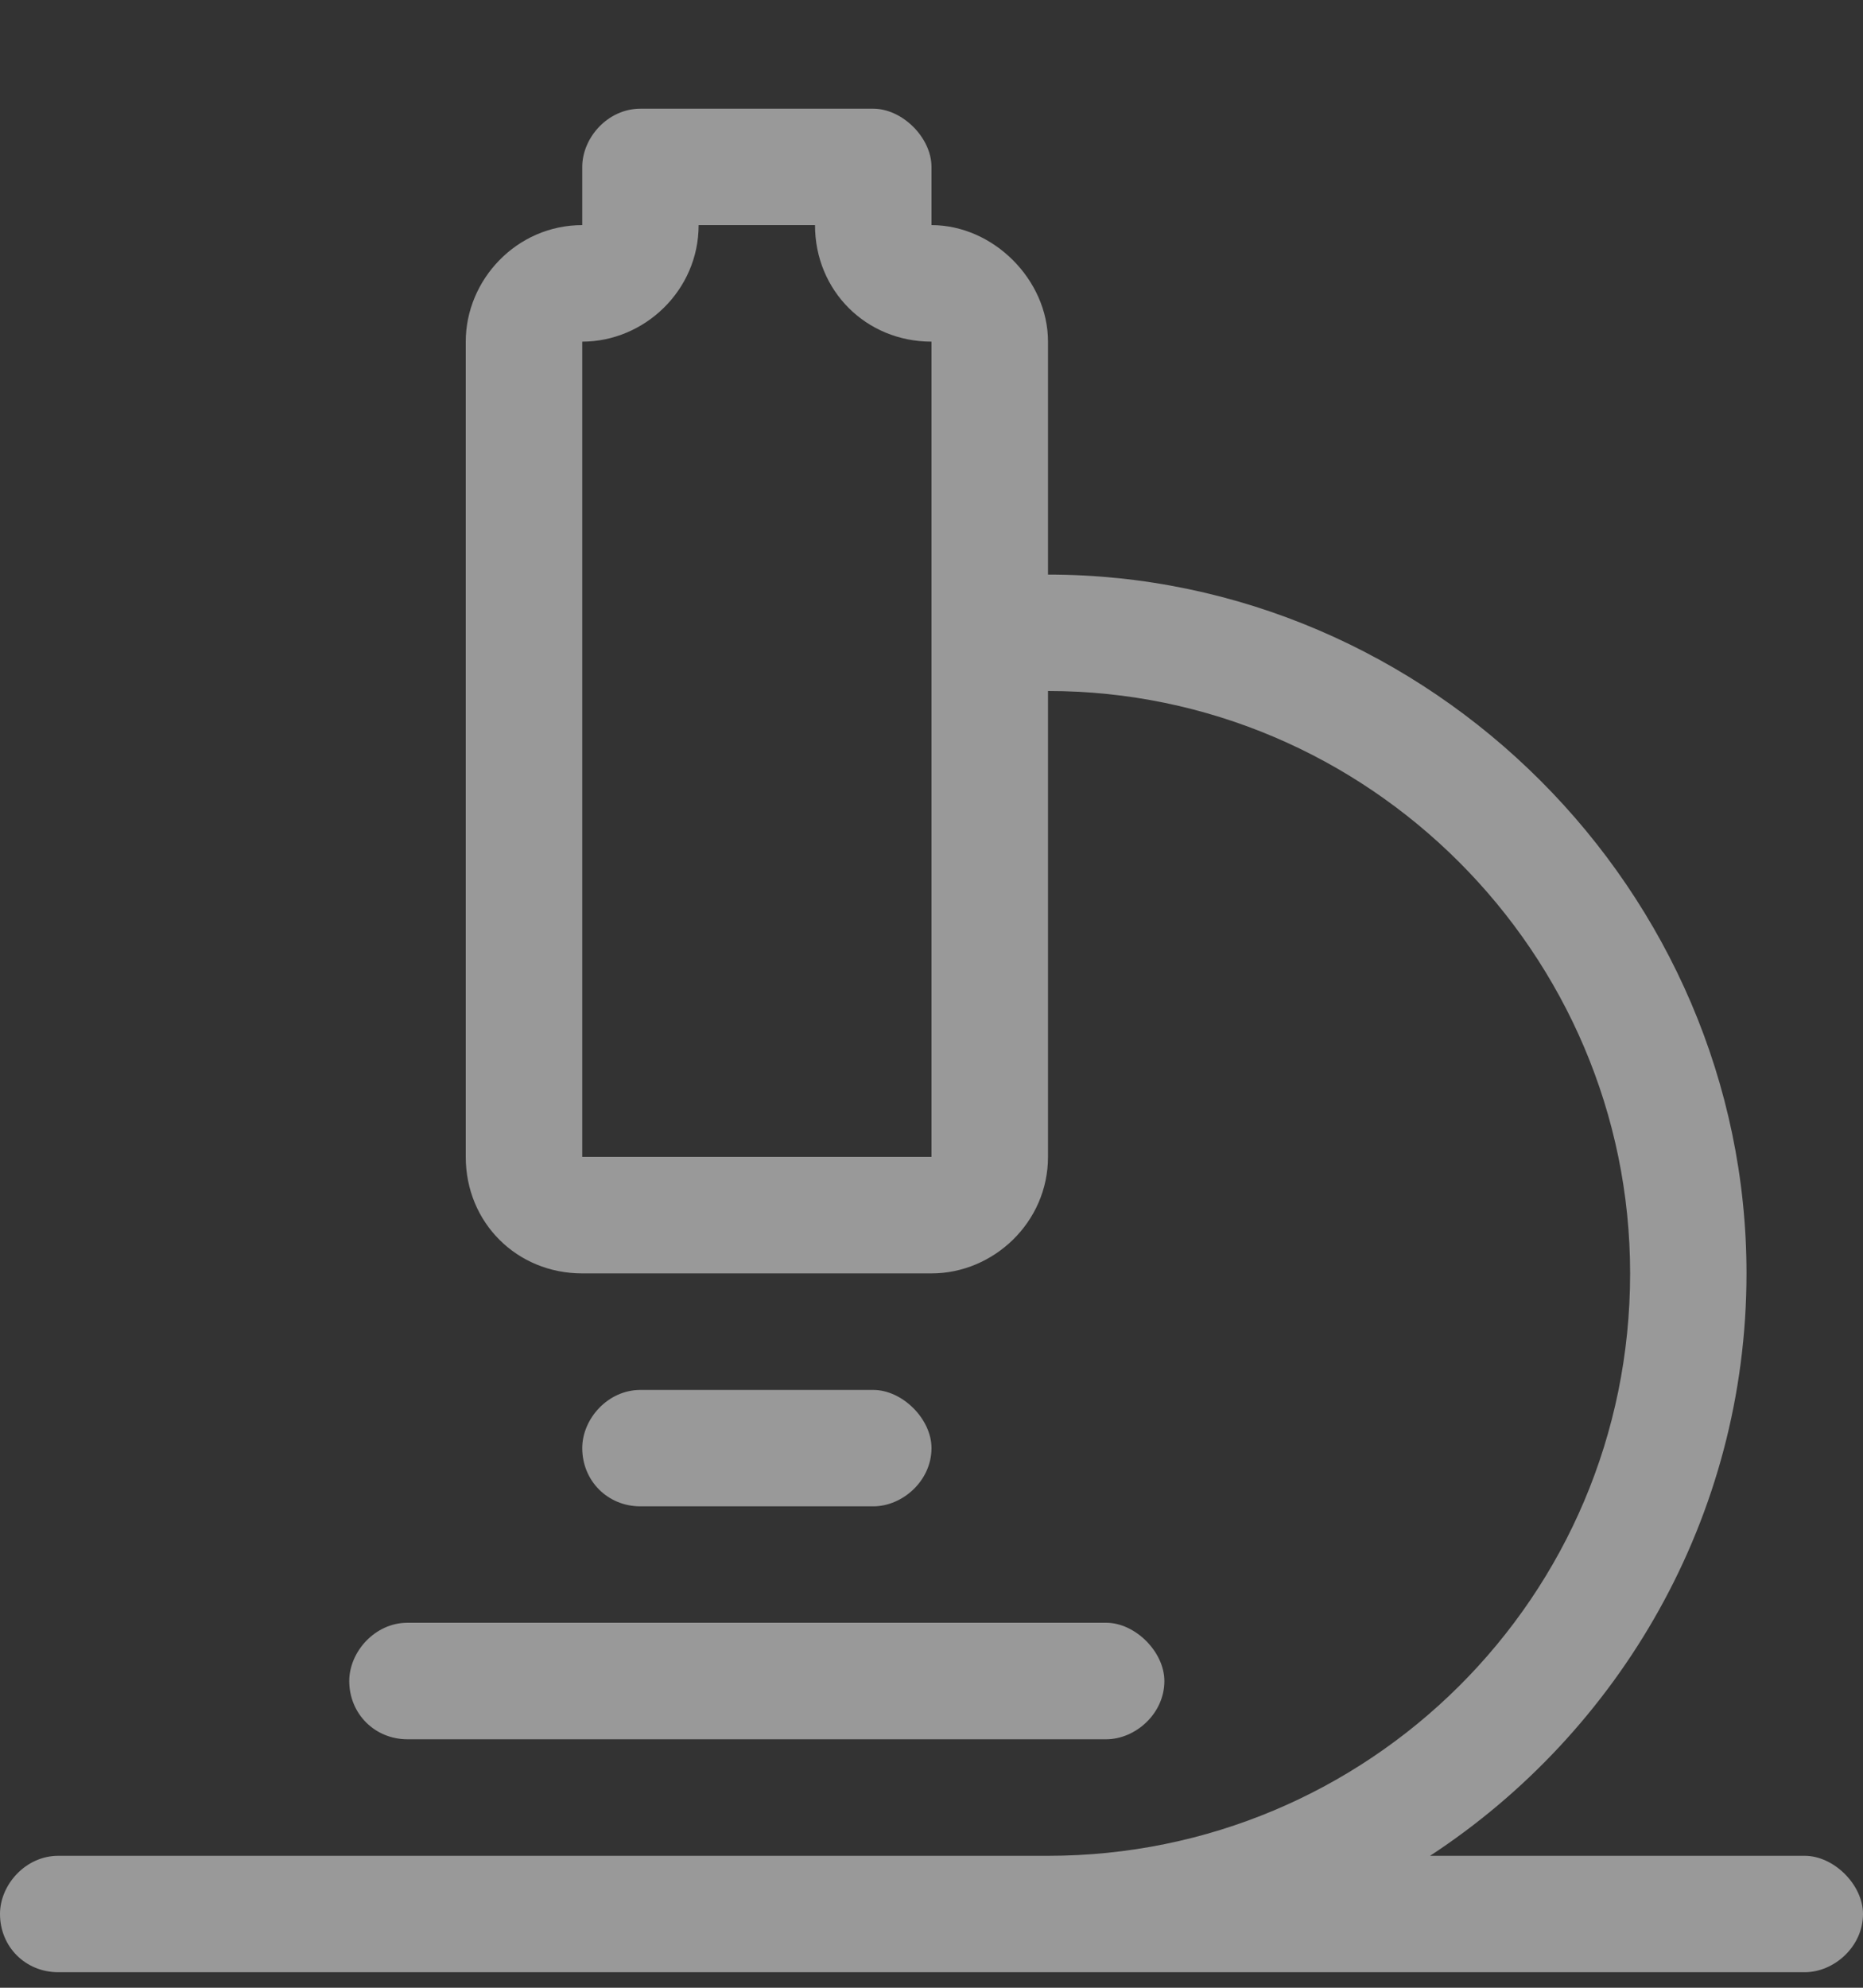 <svg width="15" height="16" viewBox="0 0 15 16" fill="none" xmlns="http://www.w3.org/2000/svg">
<rect x="0" y="0" width="15" height="16" fill="#333333" stroke="none"/>
<path opacity="0.5" d="M14.531 14.938H11.514C13.037 13.941 14.062 12.213 14.062 10.25C14.062 7.174 11.514 4.625 8.438 4.625V2.75C8.438 2.252 7.998 1.812 7.5 1.812V1.344C7.5 1.109 7.266 0.875 7.031 0.875H5.156C4.893 0.875 4.688 1.109 4.688 1.344V1.812C4.16 1.812 3.75 2.252 3.75 2.75V9.312C3.75 9.84 4.16 10.25 4.688 10.25H7.5C7.998 10.25 8.438 9.84 8.438 9.312V5.562C11.016 5.562 13.125 7.672 13.125 10.25C13.125 12.857 11.016 14.938 8.438 14.938H0.469C0.205 14.938 0 15.172 0 15.406C0 15.67 0.205 15.875 0.469 15.875H14.531C14.766 15.875 15 15.67 15 15.406C15 15.172 14.766 14.938 14.531 14.938ZM7.5 9.312H4.688V2.75C5.186 2.75 5.625 2.34 5.625 1.812H6.562C6.562 2.34 6.973 2.75 7.5 2.75V9.312ZM7.031 12.125C7.266 12.125 7.5 11.92 7.5 11.656C7.5 11.422 7.266 11.188 7.031 11.188H5.156C4.893 11.188 4.688 11.422 4.688 11.656C4.688 11.92 4.893 12.125 5.156 12.125H7.031ZM3.281 14H8.906C9.141 14 9.375 13.795 9.375 13.531C9.375 13.297 9.141 13.062 8.906 13.062H3.281C3.018 13.062 2.812 13.297 2.812 13.531C2.812 13.795 3.018 14 3.281 14Z" fill="white"/>
</svg>
